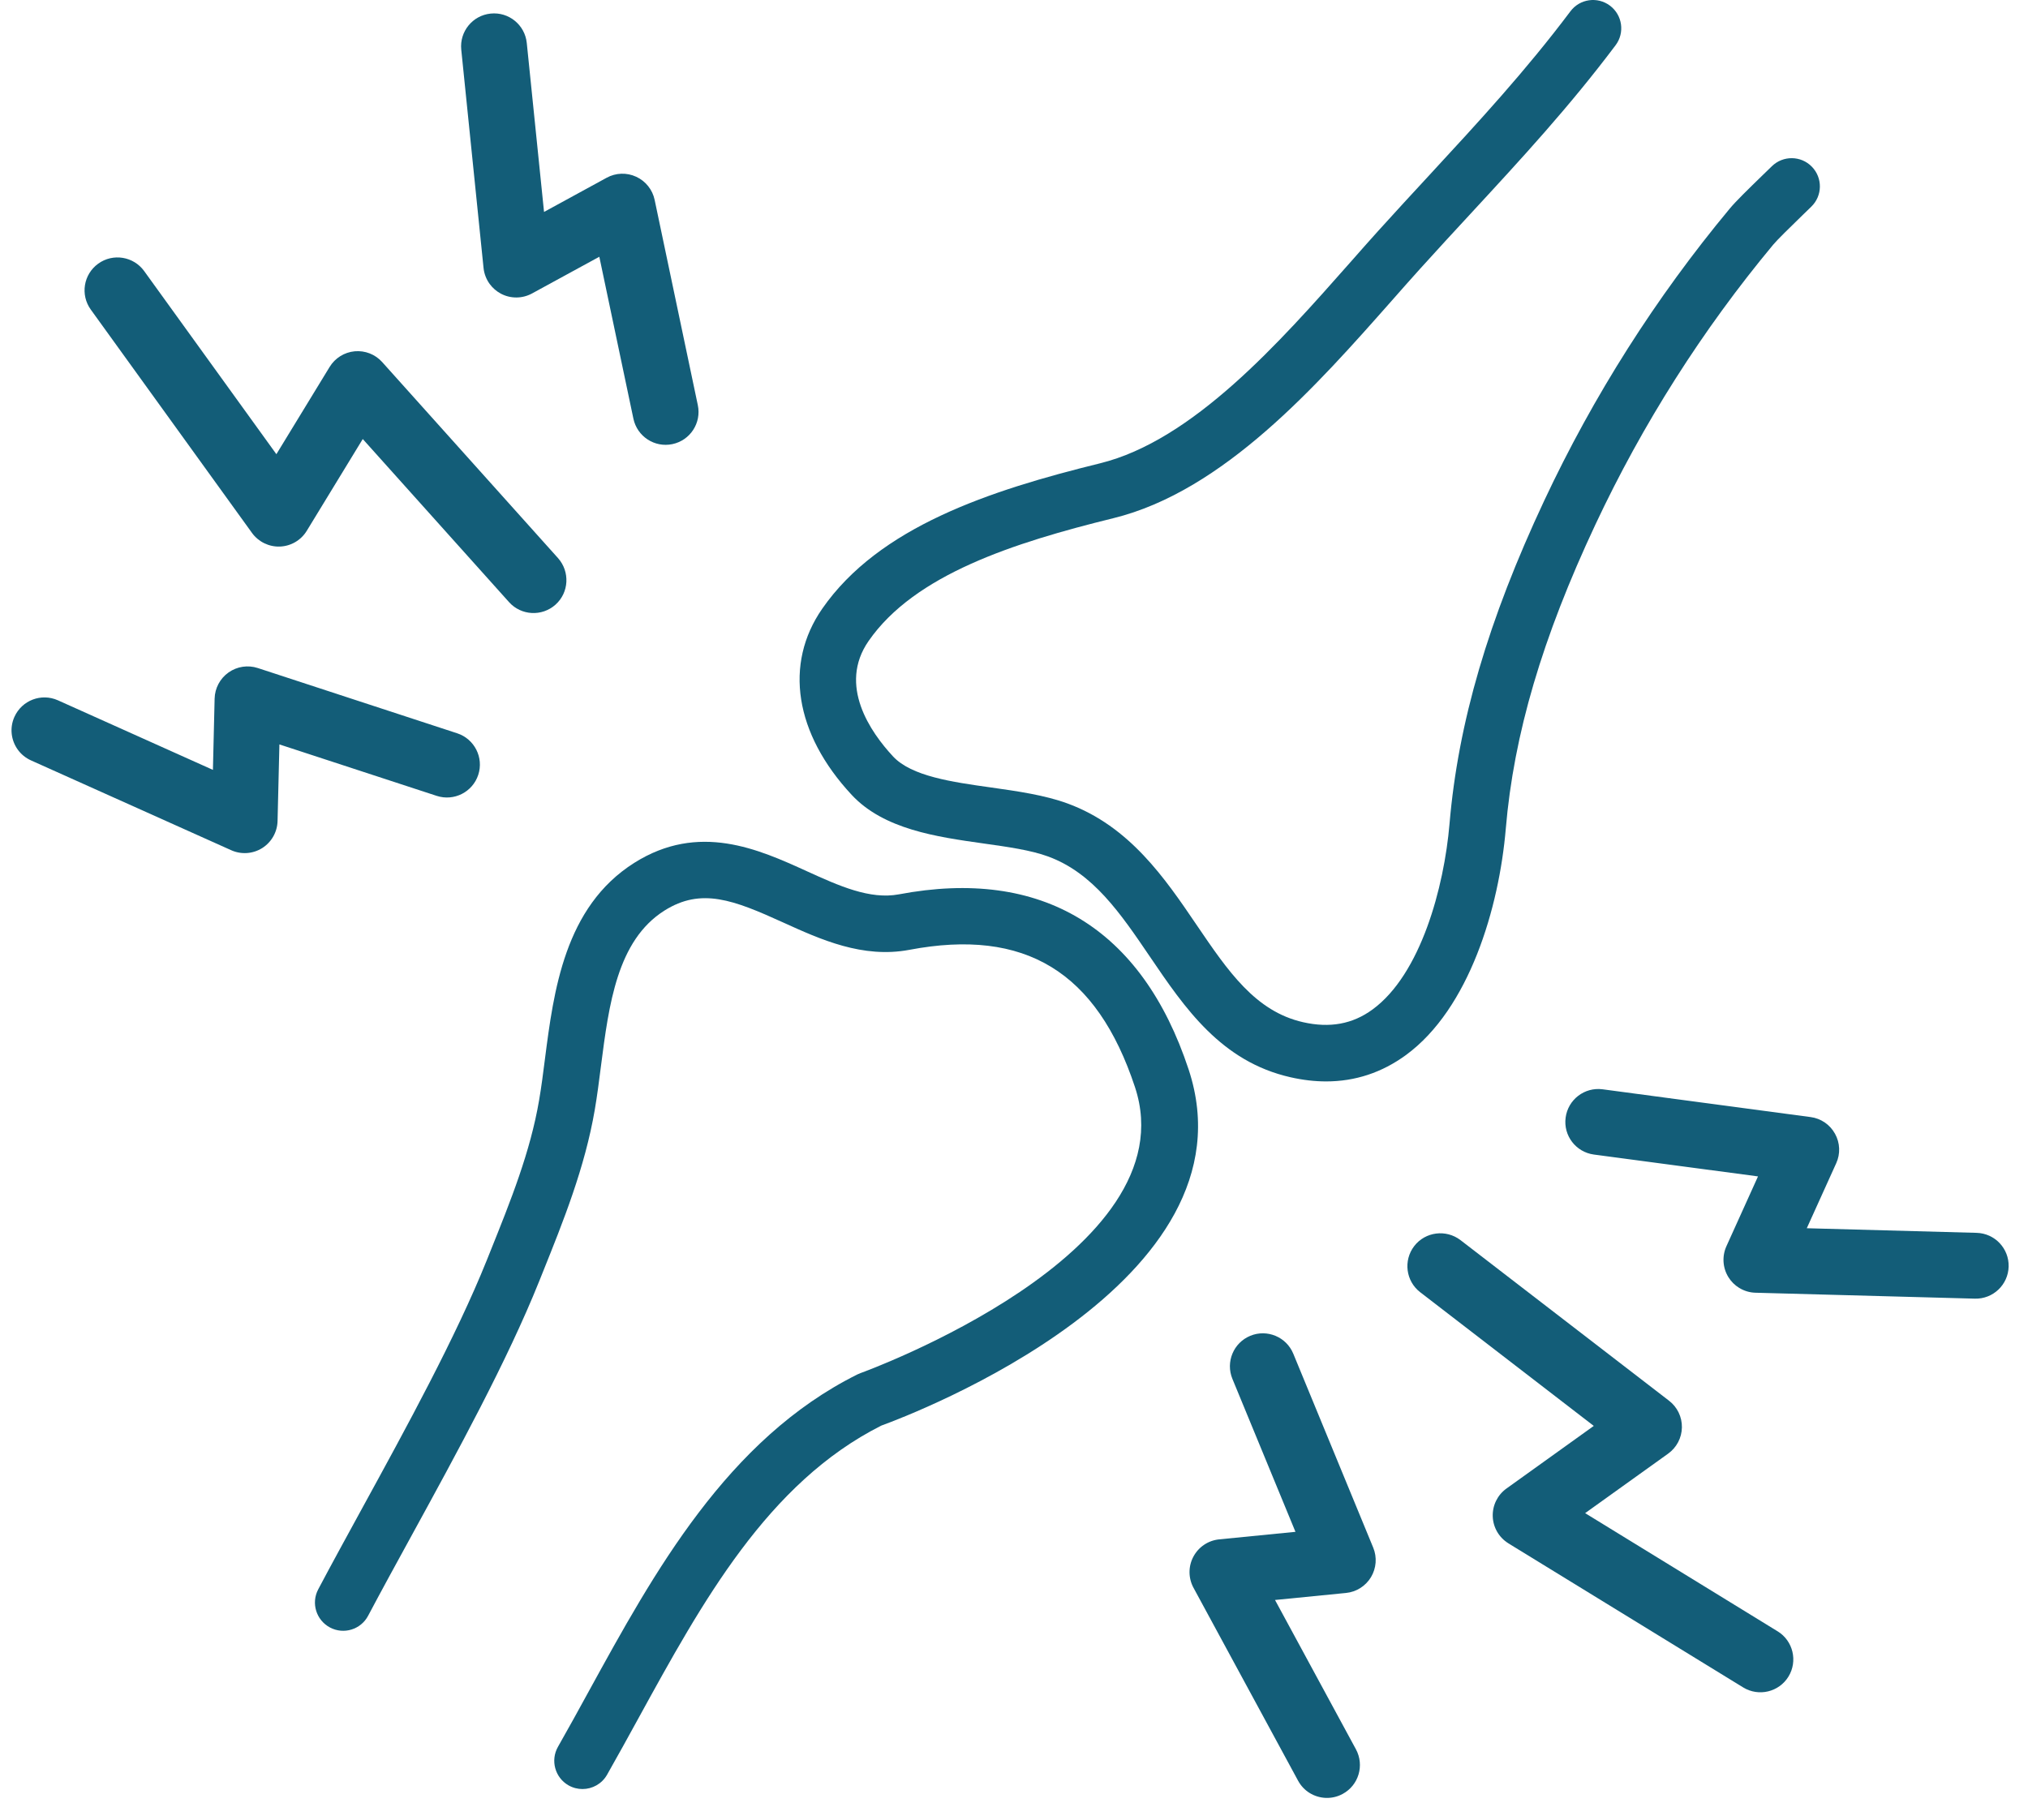 <svg width="88" height="79" viewBox="0 0 88 79" fill="none" xmlns="http://www.w3.org/2000/svg">
<path fill-rule="evenodd" clip-rule="evenodd" d="M65.34 35.964C65.686 31.876 66.922 27.683 69.228 22.767C71.277 18.4 73.871 14.314 76.942 10.621C77.127 10.399 77.655 9.885 78.216 9.339L78.599 8.967C79.084 8.495 79.094 7.719 78.62 7.234C78.148 6.749 77.371 6.742 76.888 7.213L76.507 7.582C75.847 8.224 75.325 8.732 75.057 9.055C71.853 12.908 69.146 17.171 67.009 21.725C64.577 26.912 63.271 31.371 62.898 35.757C62.663 38.516 61.648 42.283 59.559 43.811C58.692 44.447 57.704 44.627 56.544 44.364C54.47 43.894 53.288 42.151 51.918 40.134C50.559 38.133 49.021 35.863 46.331 34.874C45.333 34.507 44.154 34.34 43.012 34.178C41.311 33.94 39.552 33.691 38.75 32.828C37.78 31.784 36.352 29.745 37.693 27.816C39.69 24.938 43.978 23.556 48.314 22.489C53.096 21.314 57.148 16.723 60.405 13.035C60.821 12.561 61.227 12.104 61.614 11.674C62.36 10.847 63.099 10.048 63.827 9.26C66.019 6.887 68.089 4.645 70.106 1.961C70.511 1.421 70.402 0.653 69.861 0.246C69.32 -0.161 68.551 -0.052 68.145 0.49C66.204 3.074 64.175 5.271 62.027 7.597C61.292 8.392 60.548 9.197 59.794 10.032C59.4 10.469 58.991 10.932 58.568 11.413C55.536 14.845 51.766 19.116 47.73 20.109C42.926 21.29 38.142 22.871 35.679 26.418C34.011 28.821 34.486 31.842 36.955 34.496C38.35 35.996 40.645 36.32 42.67 36.606C43.73 36.755 44.732 36.896 45.486 37.174C47.436 37.891 48.627 39.648 49.891 41.51C51.412 43.751 52.985 46.071 56.001 46.754C56.531 46.874 57.045 46.934 57.545 46.934C58.806 46.934 59.965 46.551 61.008 45.789C63.757 43.775 65.05 39.394 65.34 35.964Z" fill="#135D78"/>
<path fill-rule="evenodd" clip-rule="evenodd" d="M51.577 46.413C49.547 40.271 45.203 37.642 39.004 38.815C37.744 39.05 36.412 38.449 35.004 37.808C32.919 36.859 30.323 35.678 27.518 37.451C24.493 39.364 24.025 43.024 23.646 45.965C23.568 46.58 23.491 47.182 23.393 47.751C23.01 49.998 22.164 52.1 21.27 54.327L21.122 54.696C19.789 58.017 17.627 61.967 15.72 65.45C15.047 66.682 14.395 67.869 13.809 68.977C13.492 69.575 13.72 70.316 14.319 70.634C14.918 70.952 15.659 70.722 15.974 70.124C16.556 69.025 17.201 67.847 17.869 66.628C19.81 63.083 22.009 59.066 23.396 55.607L23.543 55.241C24.447 52.993 25.38 50.669 25.809 48.164C25.912 47.563 25.994 46.927 26.076 46.276C26.422 43.594 26.778 40.82 28.828 39.522C30.43 38.509 31.833 39.058 33.988 40.038C35.606 40.773 37.436 41.605 39.459 41.223C44.477 40.271 47.591 42.166 49.25 47.183C51.636 54.403 37.49 59.538 37.348 59.59L37.212 59.647C31.551 62.462 28.372 68.259 25.565 73.374C25.112 74.202 24.663 75.019 24.211 75.813C23.877 76.401 24.082 77.149 24.669 77.485C24.861 77.594 25.07 77.645 25.275 77.645C25.701 77.645 26.115 77.423 26.341 77.026C26.799 76.221 27.254 75.392 27.715 74.552C30.465 69.541 33.307 64.357 38.242 61.872C39.584 61.383 54.637 55.672 51.577 46.413Z" fill="#135D78"/>
<path fill-rule="evenodd" clip-rule="evenodd" d="M10.935 23.129V23.13C11.216 23.517 11.672 23.739 12.148 23.721C12.627 23.702 13.064 23.445 13.312 23.036L15.741 19.054L22.088 26.132C22.614 26.719 23.518 26.768 24.105 26.242C24.694 25.715 24.736 24.811 24.216 24.224L16.585 15.715C16.284 15.378 15.841 15.206 15.392 15.246C14.942 15.288 14.538 15.54 14.303 15.926L11.993 19.712L6.257 11.766C6.257 11.765 6.256 11.765 6.256 11.764C5.792 11.125 4.9 10.982 4.262 11.443C3.621 11.905 3.478 12.798 3.94 13.437L10.935 23.129Z" fill="#135D78"/>
<path fill-rule="evenodd" clip-rule="evenodd" d="M20.753 33.627C20.998 32.877 20.587 32.07 19.838 31.825L11.186 28.993C10.756 28.853 10.287 28.924 9.917 29.185C9.548 29.446 9.325 29.866 9.313 30.318L9.239 33.413L2.514 30.394C1.794 30.071 0.95 30.392 0.626 31.112C0.408 31.596 0.483 32.136 0.773 32.537C0.915 32.733 1.109 32.895 1.344 33.001L10.031 36.899C10.467 37.096 10.974 37.061 11.379 36.806C11.783 36.55 12.033 36.109 12.044 35.631L12.124 32.308L18.95 34.541C19.7 34.786 20.508 34.377 20.753 33.627Z" fill="#135D78"/>
<path fill-rule="evenodd" clip-rule="evenodd" d="M21.245 12.32C21.373 12.495 21.54 12.642 21.737 12.747C22.161 12.97 22.667 12.965 23.087 12.736L26.006 11.143L27.485 18.171C27.648 18.943 28.405 19.438 29.177 19.275C29.95 19.113 30.443 18.355 30.28 17.583L28.406 8.673C28.314 8.234 28.017 7.86 27.606 7.671C27.196 7.481 26.722 7.497 26.325 7.714L23.607 9.198L22.858 1.865C22.777 1.078 22.076 0.509 21.292 0.589C20.507 0.668 19.936 1.369 20.015 2.155L20.982 11.627C21.008 11.882 21.101 12.119 21.245 12.32Z" fill="#135D78"/>
<path fill-rule="evenodd" clip-rule="evenodd" d="M77.138 70.801C77.136 70.801 77.135 70.801 77.135 70.8L68.783 65.671L72.387 63.087C72.753 62.823 72.975 62.402 72.982 61.95C72.99 61.498 72.784 61.069 72.425 60.793L63.372 53.82C62.747 53.344 61.849 53.455 61.367 54.08C60.886 54.706 61.002 55.603 61.627 56.084L69.158 61.885L65.369 64.603C64.98 64.882 64.757 65.337 64.774 65.816C64.791 66.294 65.046 66.73 65.453 66.981C65.454 66.981 65.454 66.981 65.454 66.983L75.639 73.234C76.312 73.647 77.193 73.438 77.606 72.765C78.017 72.094 77.808 71.214 77.138 70.801Z" fill="#135D78"/>
<path fill-rule="evenodd" clip-rule="evenodd" d="M56.119 58.751C55.818 58.022 54.983 57.674 54.254 57.974C53.524 58.276 53.177 59.11 53.476 59.841L56.213 66.482L52.904 66.809C52.428 66.856 52.008 67.138 51.784 67.56C51.558 67.983 51.561 68.49 51.79 68.912L56.326 77.282C56.45 77.51 56.625 77.692 56.831 77.818C57.252 78.076 57.795 78.111 58.262 77.857C58.956 77.482 59.213 76.616 58.838 75.921L55.326 69.44L58.407 69.135C58.856 69.091 59.258 68.836 59.491 68.449C59.723 68.061 59.76 67.586 59.588 67.169L56.119 58.751Z" fill="#135D78"/>
<path fill-rule="evenodd" clip-rule="evenodd" d="M85.77 53.506L78.401 53.306L79.678 50.485C79.866 50.074 79.845 49.598 79.625 49.204C79.407 48.808 79.013 48.539 78.566 48.481L69.542 47.276C68.759 47.172 68.041 47.721 67.937 48.503C67.831 49.286 68.382 50.004 69.163 50.108L76.284 51.057L74.913 54.088C74.717 54.524 74.75 55.029 75.003 55.434C75.121 55.624 75.28 55.779 75.465 55.893C75.676 56.023 75.92 56.099 76.176 56.105L85.695 56.362C86.481 56.383 87.138 55.762 87.16 54.972C87.18 54.185 86.562 53.528 85.77 53.506Z" fill="#135D78"/>
</svg>
